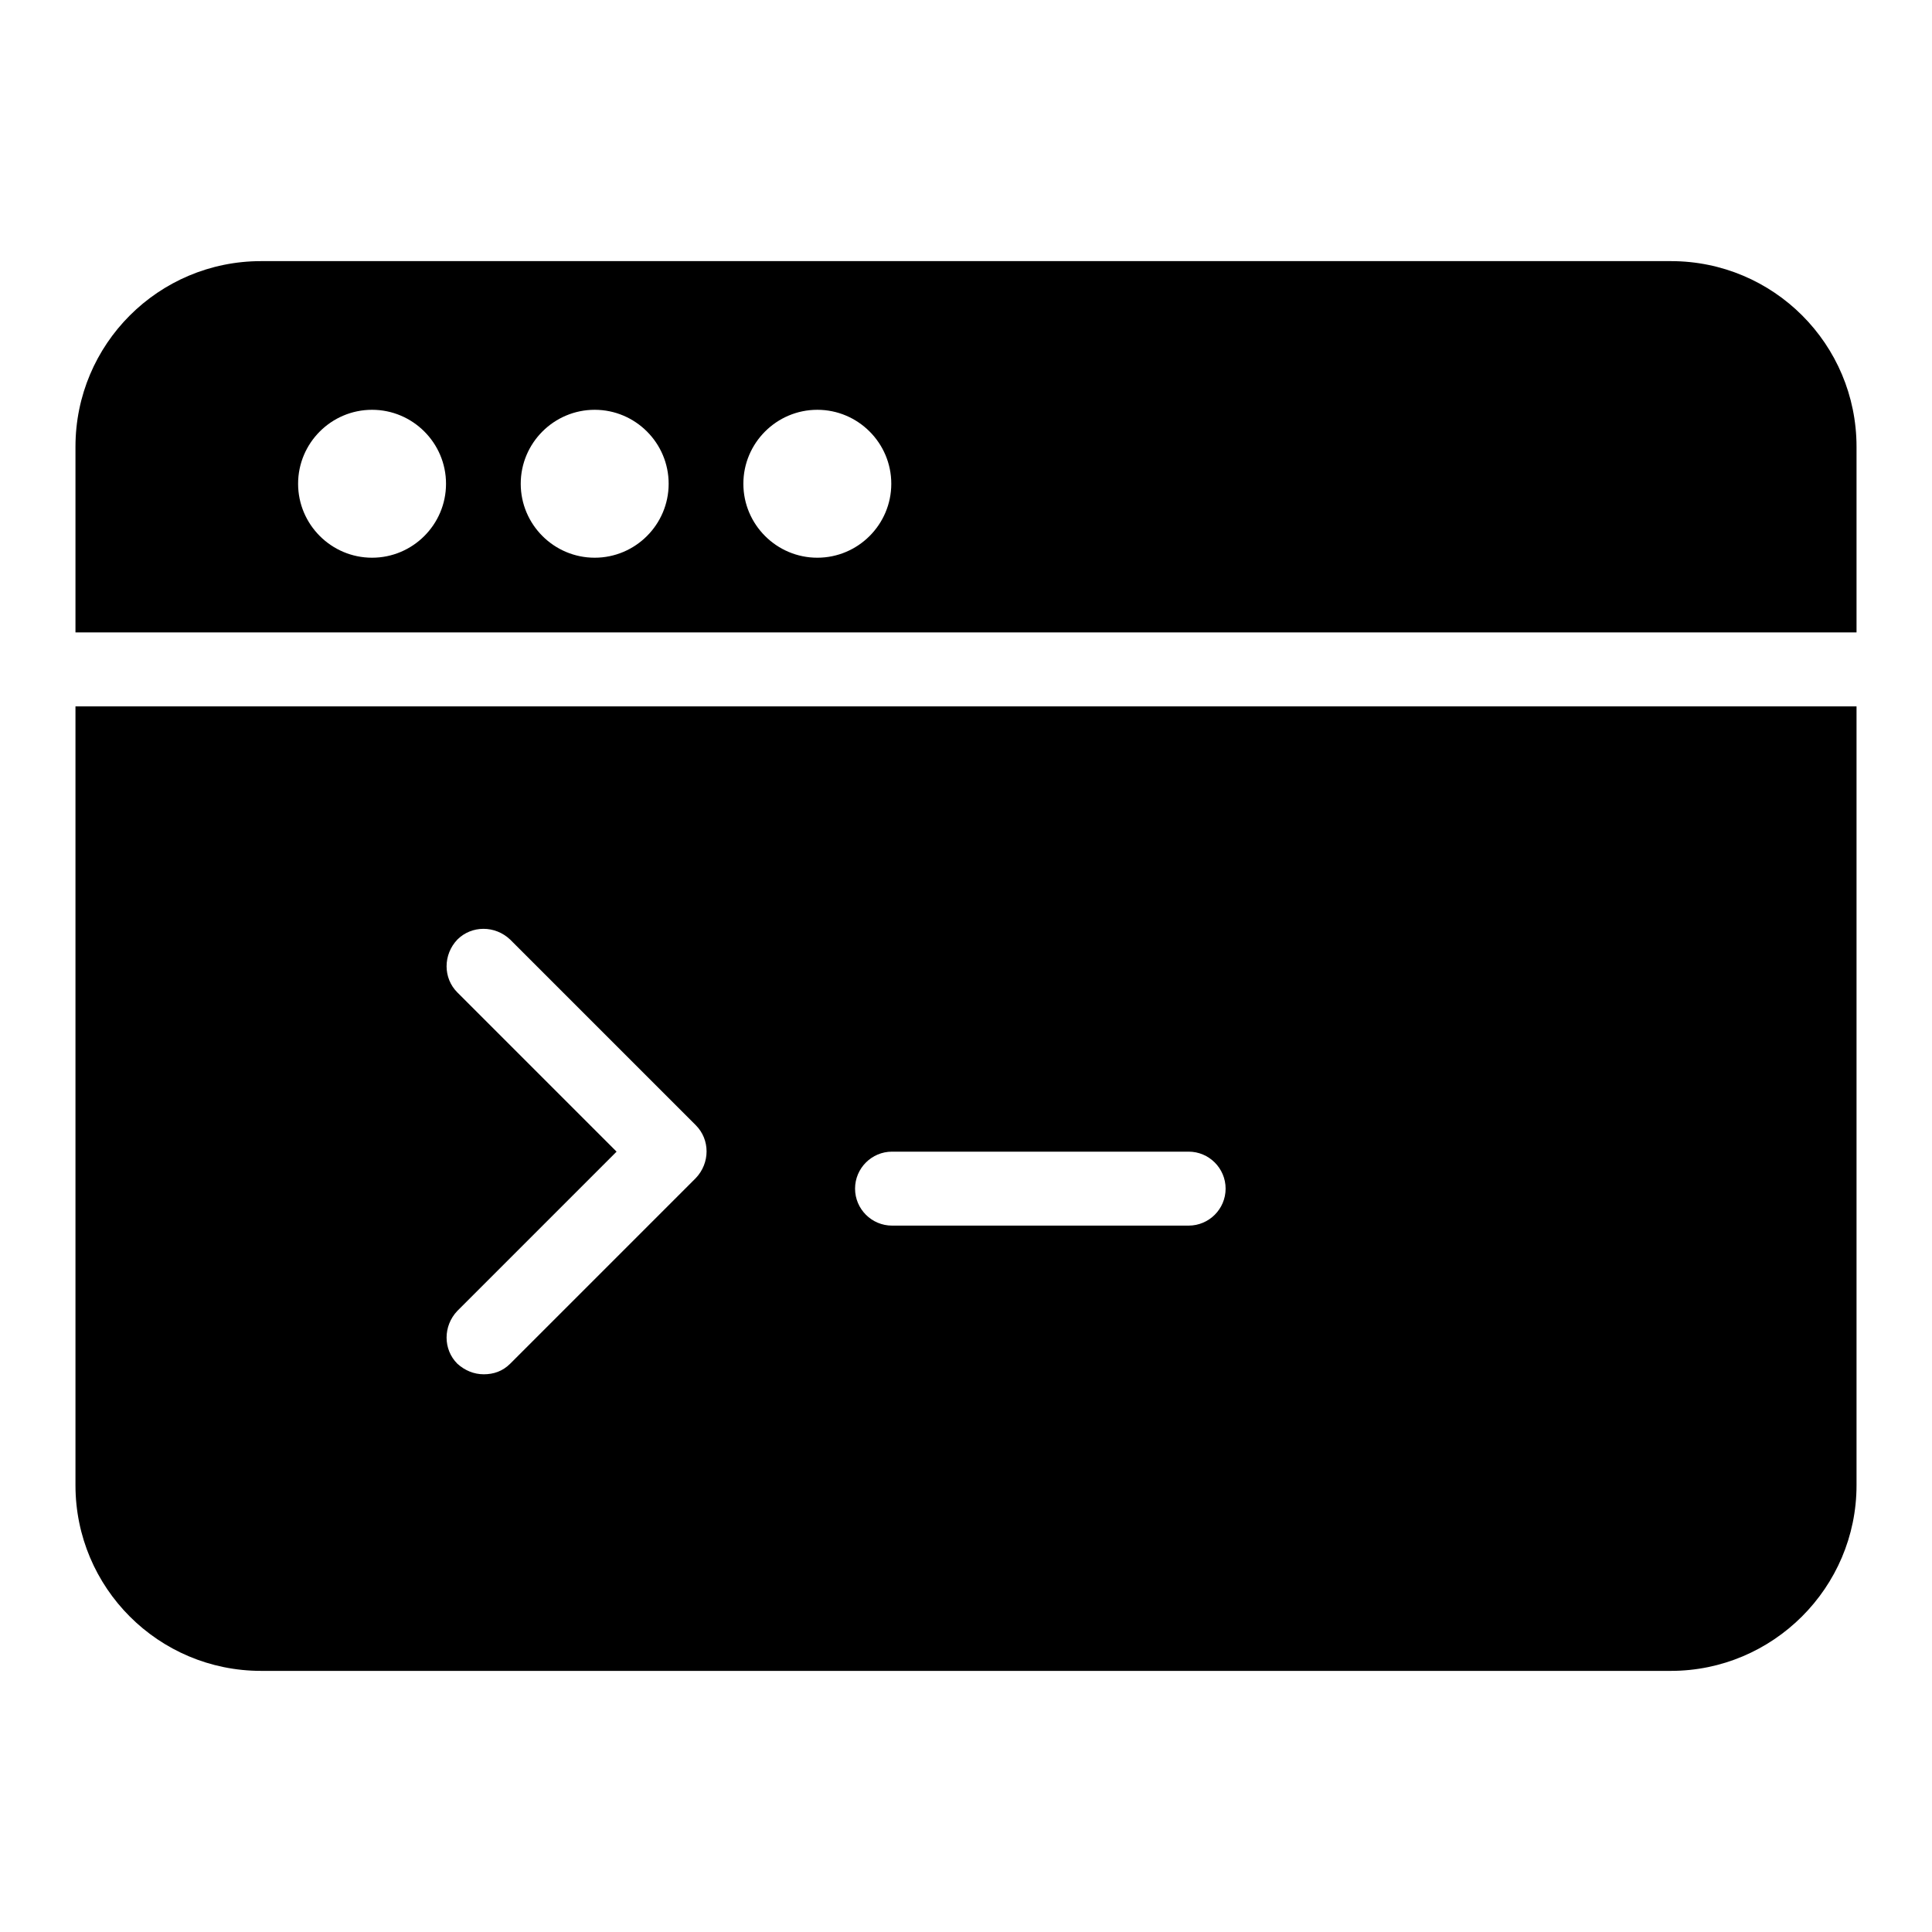 <?xml version="1.0" encoding="utf-8"?>
<!-- Svg Vector Icons : http://www.onlinewebfonts.com/icon -->
<!DOCTYPE svg PUBLIC "-//W3C//DTD SVG 1.1//EN" "http://www.w3.org/Graphics/SVG/1.1/DTD/svg11.dtd">
<svg version="1.1" xmlns="http://www.w3.org/2000/svg" xmlns:xlink="http://www.w3.org/1999/xlink" x="0px" y="0px" viewBox="0 0 256 256" enable-background="new 0 0 256 256" xml:space="preserve">
<g><g><path fill="#000000" d="M60.6,131.5c-1.9-1.9-1.9-5,0-7c1.9-1.9,5-1.9,7,0l24.6,24.6c1.9,1.9,1.9,5,0,7l-24.6,24.6c-1,1-2.2,1.4-3.5,1.4s-2.5-0.5-3.5-1.4c-1.9-1.9-1.9-5,0-7l21.1-21.1L60.6,131.5z M118.2,152.6h39.3c2.7,0,4.9,2.2,4.9,4.9s-2.2,4.9-4.9,4.9h-39.3c-2.7,0-4.9-2.2-4.9-4.9S115.5,152.6,118.2,152.6L118.2,152.6z M10,196.8c0,13.6,11,24.6,24.6,24.6h186.8c13.5,0,24.6-11,24.6-24.6V93.6H10V196.8z"/><path fill="#000000" d="M108.3,73.9c-5.4,0-9.8-4.4-9.8-9.8s4.4-9.8,9.8-9.8c5.4,0,9.8,4.4,9.8,9.8S113.7,73.9,108.3,73.9 M78.8,73.9c-5.4,0-9.8-4.4-9.8-9.8s4.4-9.8,9.8-9.8s9.8,4.4,9.8,9.8S84.2,73.9,78.8,73.9 M49.3,73.9c-5.4,0-9.8-4.4-9.8-9.8s4.4-9.8,9.8-9.8c5.4,0,9.8,4.4,9.8,9.8S54.7,73.9,49.3,73.9 M221.4,34.6H34.6C21,34.6,10,45.6,10,59.2v24.6h236V59.2C246,45.6,235,34.6,221.4,34.6"/></g></g>
</svg>
